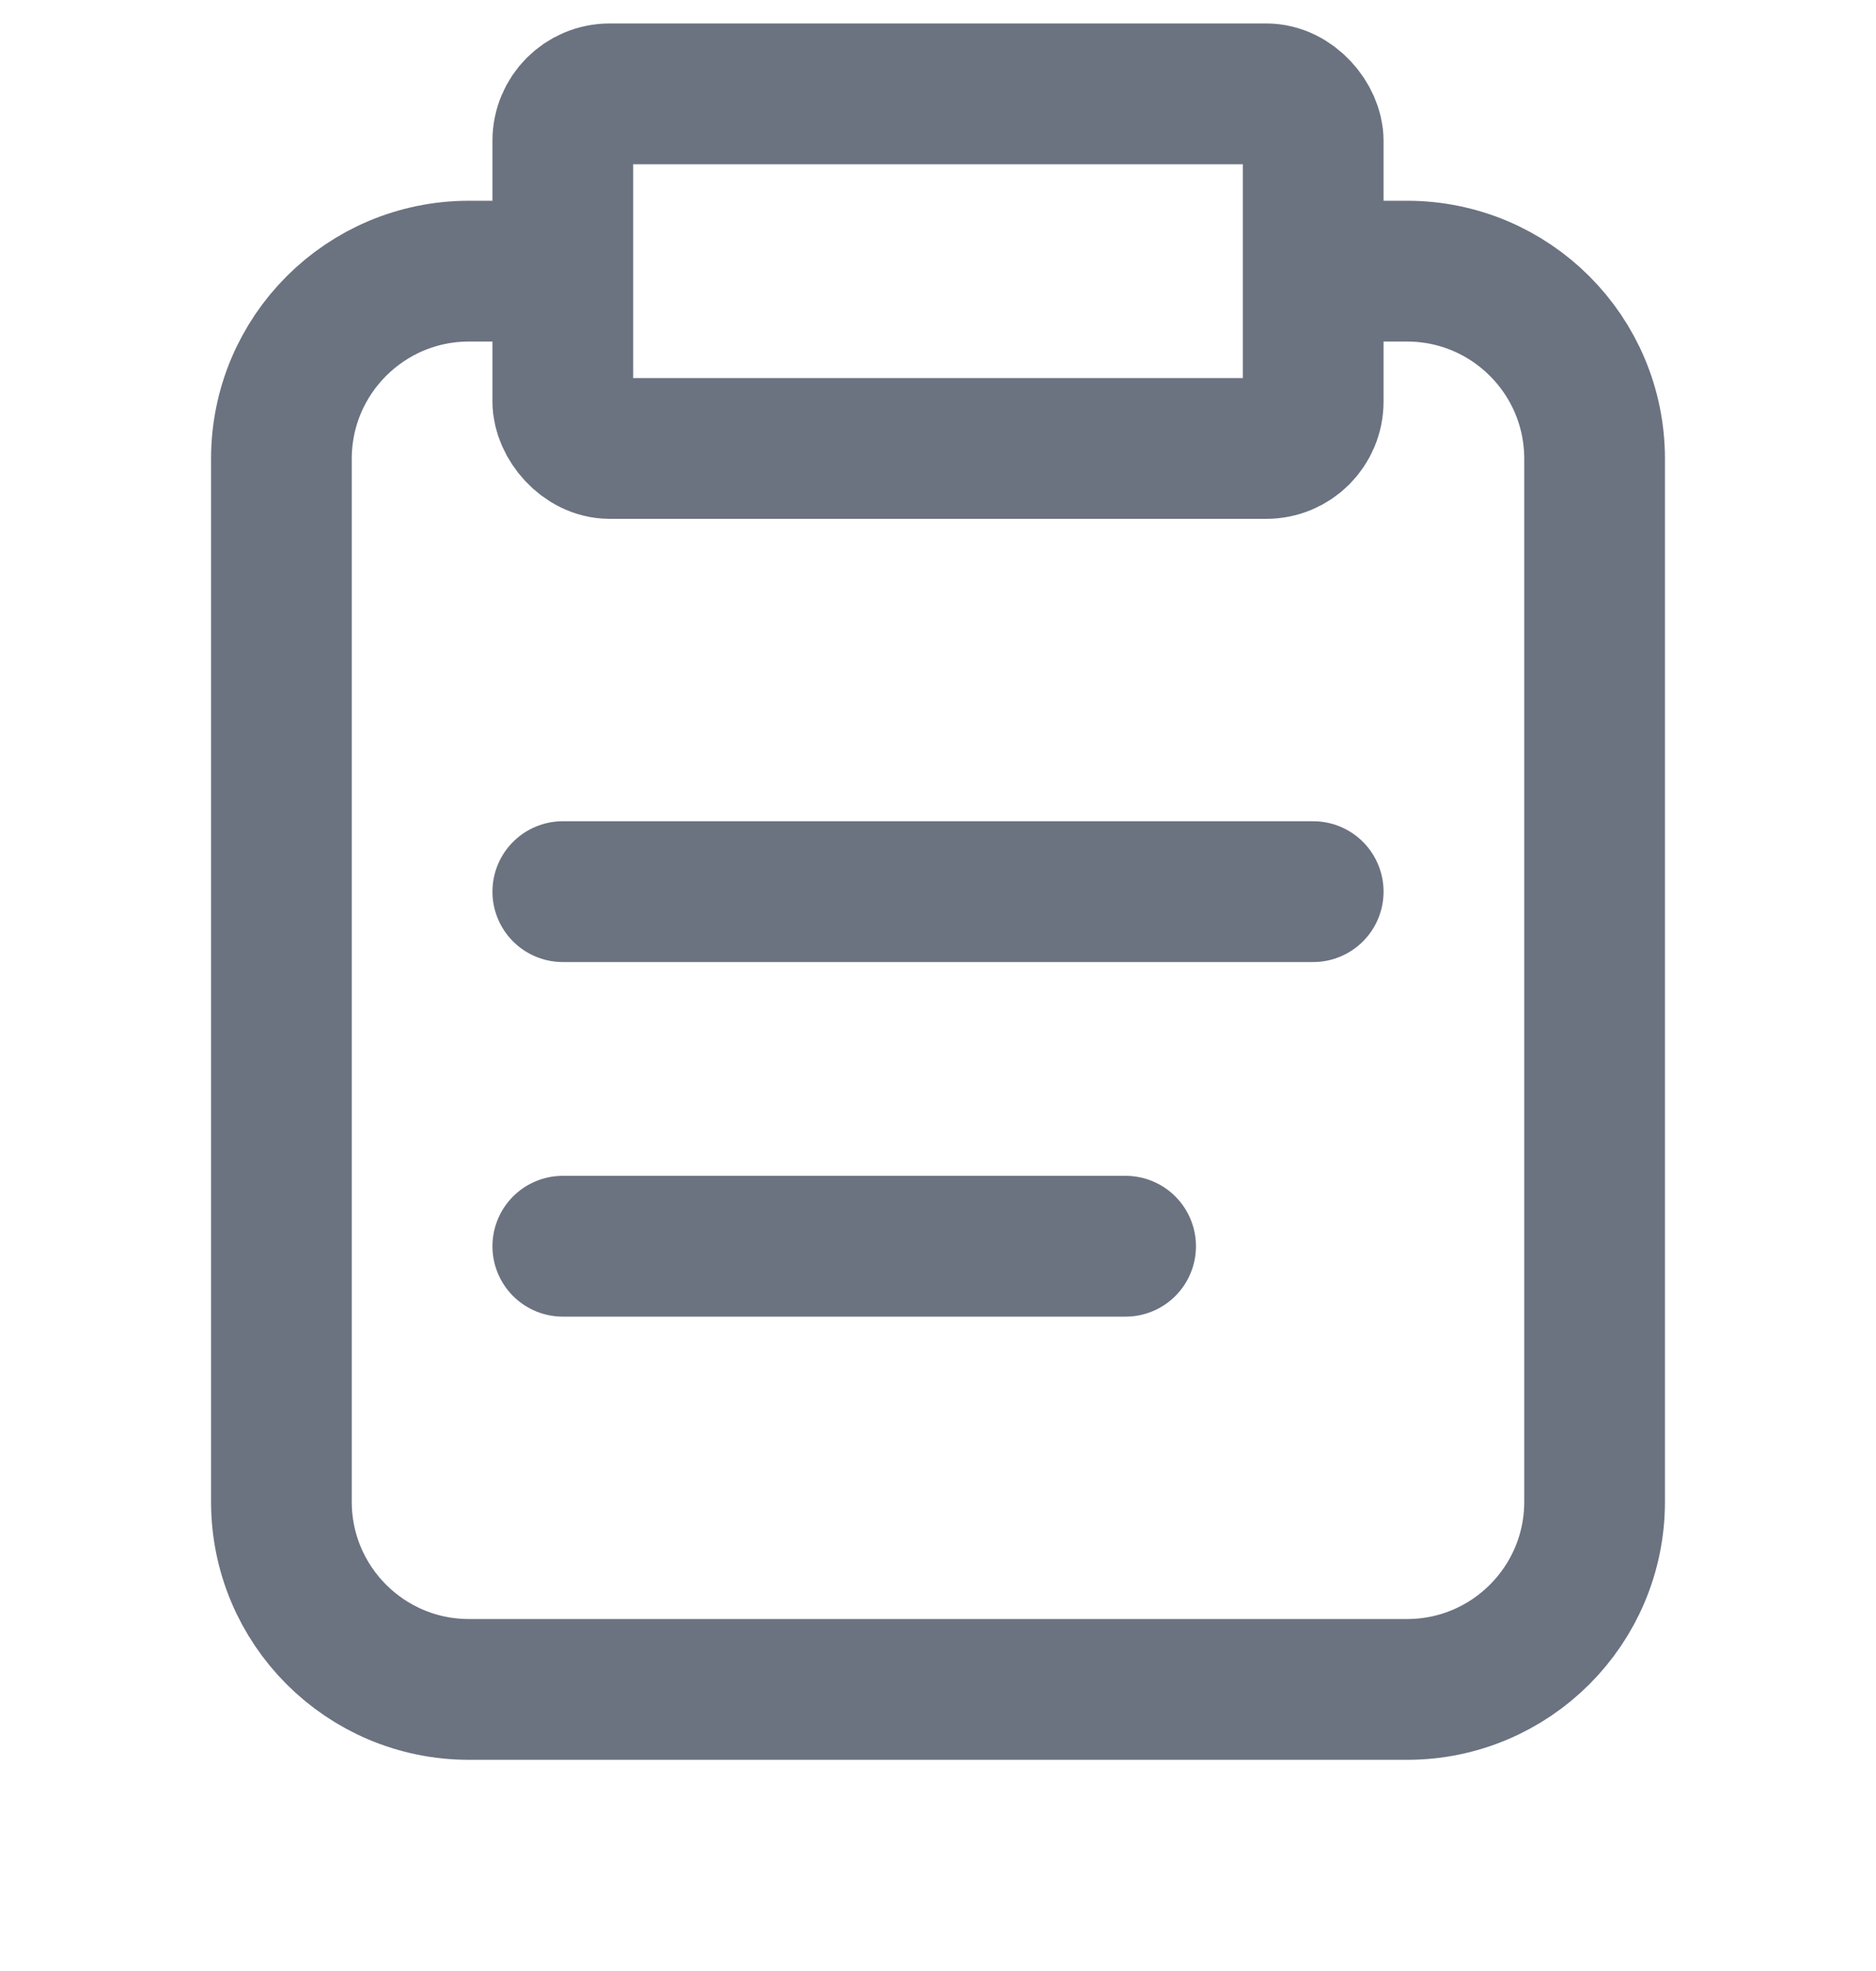 <svg width="20" height="21" viewBox="0 0 20 21" fill="none" xmlns="http://www.w3.org/2000/svg">
<g id="Frame 28" clip-path="url(#clip0_779_249)">
<g id="Group 19">
<path id="Rectangle 2877" d="M6 2.889H5C3.895 2.889 3 3.784 3 4.889V16C3 17.105 3.895 18 5 18H15C16.105 18 17 17.105 17 16V4.889C17 3.784 16.105 2.889 15 2.889H14" stroke="#6B7280" stroke-width="1.5"/>
<path id="Vector 1300" d="M6 13.278H12" stroke="#6B7280" stroke-width="1.5" stroke-linecap="round"/>
<path id="Vector 1301" d="M6 9.5H14" stroke="#6B7280" stroke-width="1.5" stroke-linecap="round"/>
<rect id="Rectangle 2965" x="6" y="1" width="8" height="3.778" rx="0.5" stroke="#6B7280" stroke-width="1.5"/>
</g>
</g>
<defs>
<clipPath id="clip0_779_249">
<rect width="20" height="20" fill="white" transform="translate(0 0.016)"/>
</clipPath>
</defs>
</svg>
